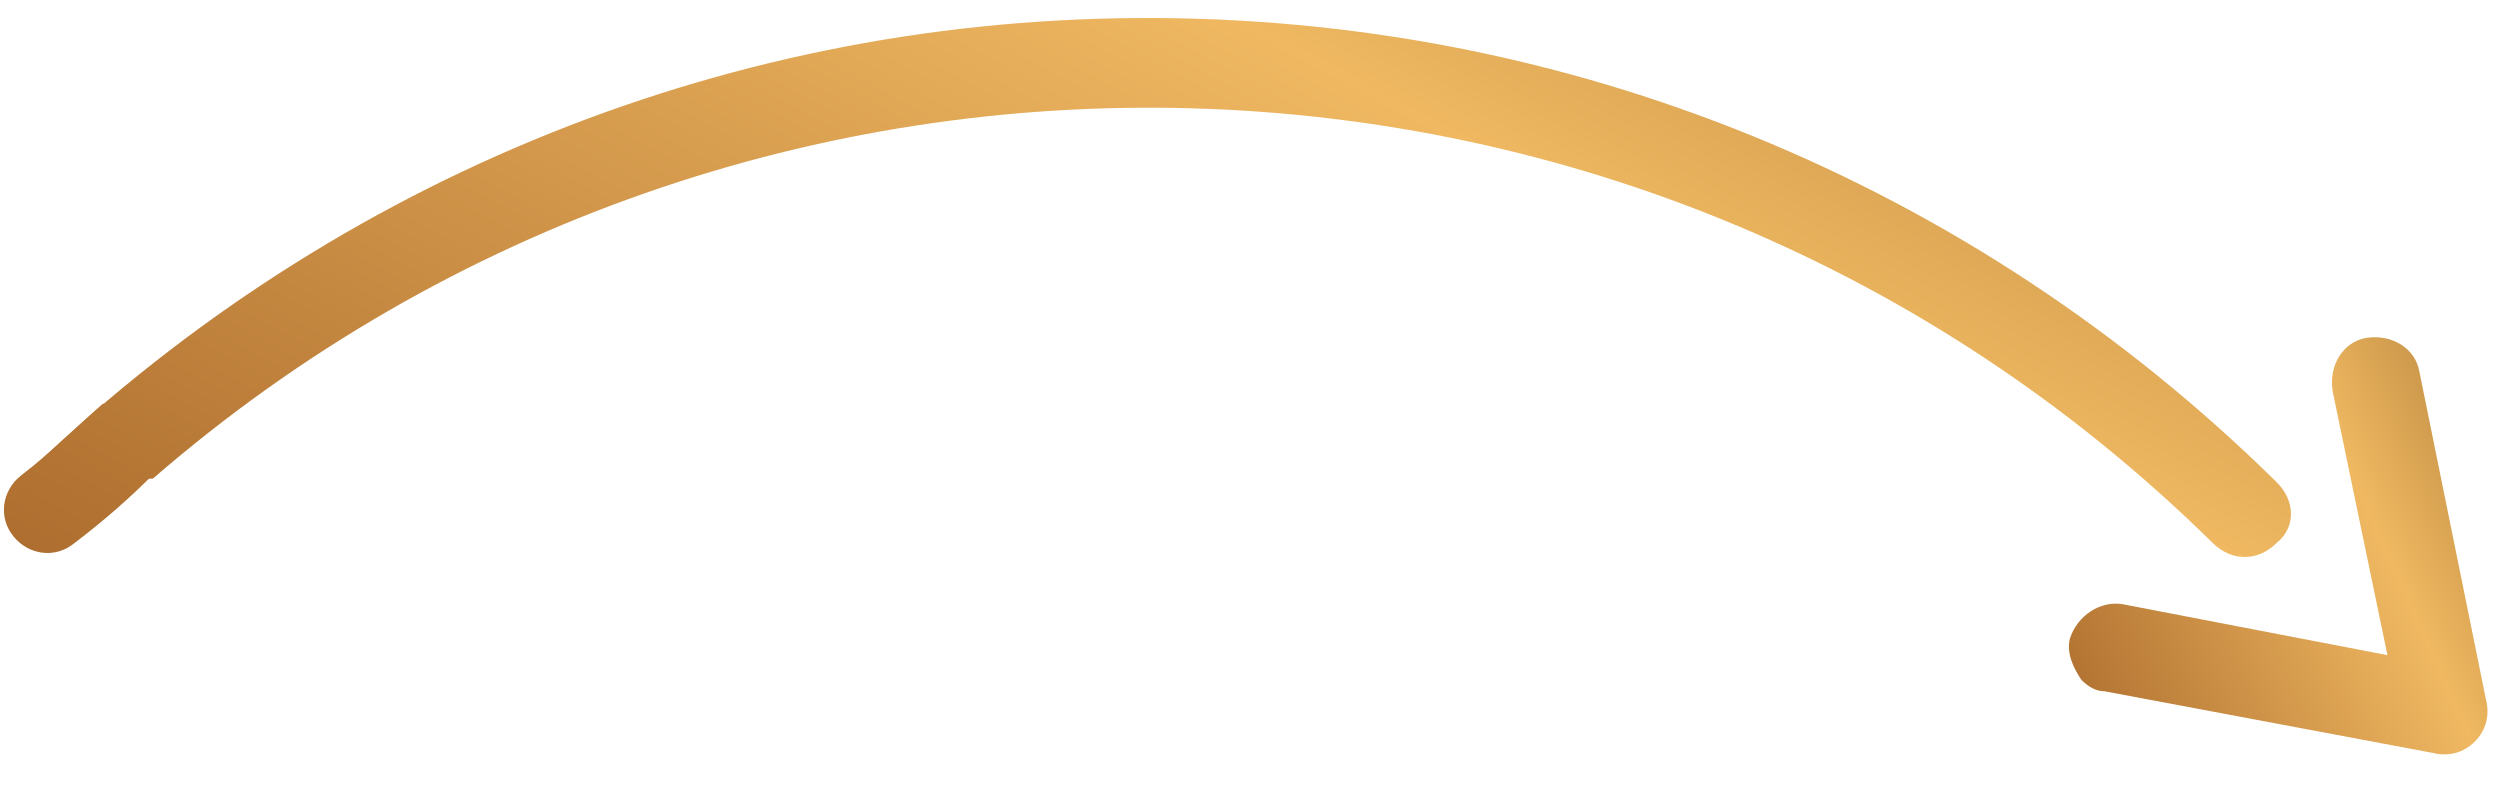 <svg width="82" height="26" viewBox="0 0 82 26" fill="none" xmlns="http://www.w3.org/2000/svg">
<path d="M76.509 12.825L78.308 21.489L69.619 19.817C68.875 19.698 68.135 20.199 67.892 20.945C67.772 21.441 68.023 21.935 68.274 22.305C68.523 22.551 68.772 22.674 69.02 22.672L79.818 24.7C80.315 24.821 80.81 24.693 81.179 24.319C81.548 23.944 81.668 23.447 81.541 22.953L79.355 12.185C79.226 11.442 78.479 10.952 77.612 11.082C76.869 11.212 76.379 11.959 76.509 12.825Z" fill="url(#paint0_linear_1_128)"/>
<path d="M3.384 13.233C2.522 13.983 1.66 14.857 0.674 15.608C0.058 16.108 -0.06 16.977 0.441 17.593C0.941 18.209 1.809 18.326 2.426 17.826C3.412 17.075 4.274 16.325 5.135 15.452L3.384 13.233Z" fill="url(#paint1_linear_1_128)"/>
<path d="M74.672 15.814C64.685 5.971 51.382 0.49 37.253 0.592C23.496 0.692 10.521 6.116 0.675 15.732L5.013 15.7C24.474 -1.174 53.978 -0.521 72.579 17.812C73.204 18.427 74.071 18.421 74.686 17.797C75.302 17.296 75.296 16.429 74.672 15.814Z" fill="url(#paint2_linear_1_128)"/>
<defs>
<linearGradient id="paint0_linear_1_128" x1="90.211" y1="28.887" x2="73.389" y2="36.431" gradientUnits="userSpaceOnUse">
<stop stop-color="#B07E39"/>
<stop offset="0.35" stop-color="#EFB861"/>
<stop offset="1" stop-color="#AE6E2F"/>
</linearGradient>
<linearGradient id="paint1_linear_1_128" x1="121.781" y1="23.439" x2="96.832" y2="69.728" gradientUnits="userSpaceOnUse">
<stop stop-color="#B07E39"/>
<stop offset="0.35" stop-color="#EFB861"/>
<stop offset="1" stop-color="#AE6E2F"/>
</linearGradient>
<linearGradient id="paint2_linear_1_128" x1="121.781" y1="23.439" x2="96.832" y2="69.728" gradientUnits="userSpaceOnUse">
<stop stop-color="#B07E39"/>
<stop offset="0.35" stop-color="#EFB861"/>
<stop offset="1" stop-color="#AE6E2F"/>
</linearGradient>
</defs>
</svg>
